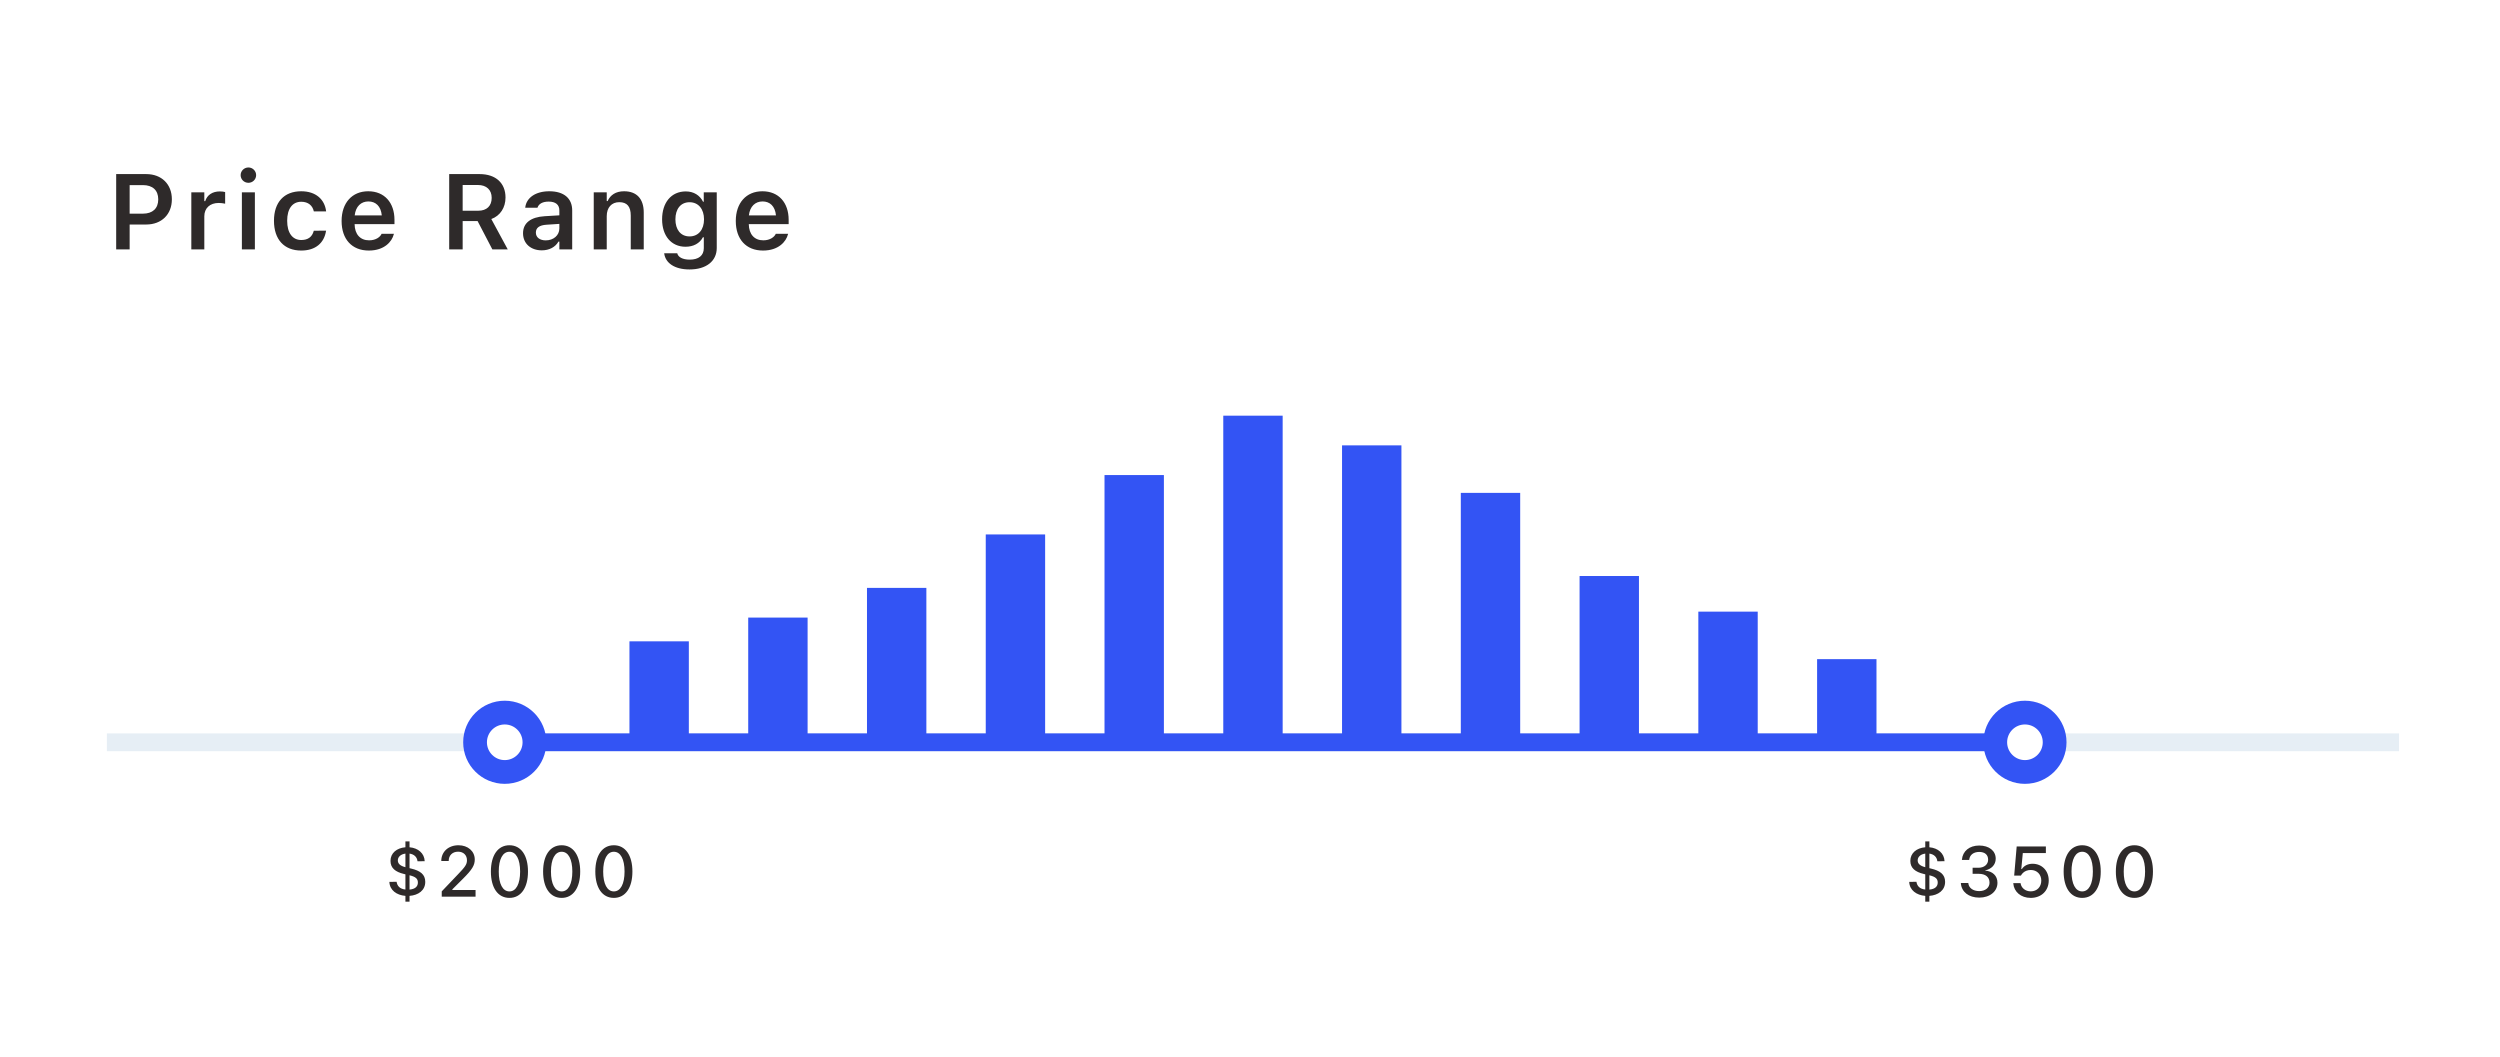 <svg width="421" height="178" viewBox="0 0 421 178" fill="none" xmlns="http://www.w3.org/2000/svg">
<rect width="421" height="178" fill="white"/>
<g clip-path="url(#clip0_0_381)">
<path d="M19.564 42H21.832V37.808H24.627C27.202 37.808 28.942 36.102 28.942 33.571V33.554C28.942 31.014 27.202 29.317 24.627 29.317H19.564V42ZM24.073 31.172C25.699 31.172 26.648 32.042 26.648 33.562V33.58C26.648 35.101 25.699 35.98 24.073 35.98H21.832V31.172H24.073ZM32.219 42H34.407V36.419C34.407 35.048 35.365 34.178 36.824 34.178C37.202 34.178 37.562 34.23 37.914 34.301V32.341C37.703 32.279 37.36 32.235 37.026 32.235C35.761 32.235 34.882 32.842 34.557 33.87H34.407V32.394H32.219V42ZM41.832 30.785C42.544 30.785 43.133 30.214 43.133 29.493C43.133 28.781 42.544 28.201 41.832 28.201C41.111 28.201 40.523 28.781 40.523 29.493C40.523 30.214 41.111 30.785 41.832 30.785ZM40.733 42H42.922V32.394H40.733V42ZM50.733 42.193C53.168 42.193 54.583 40.884 54.899 38.915L54.917 38.845L52.852 38.853L52.834 38.889C52.562 39.899 51.867 40.418 50.733 40.418C49.248 40.418 48.36 39.223 48.36 37.184V37.166C48.36 35.153 49.239 33.976 50.733 33.976C51.929 33.976 52.641 34.644 52.843 35.575L52.852 35.602H54.917V35.566C54.671 33.58 53.194 32.209 50.725 32.209C47.833 32.209 46.137 34.063 46.137 37.166V37.184C46.137 40.321 47.842 42.193 50.733 42.193ZM62.113 42.193C64.724 42.193 66.007 40.69 66.314 39.451L66.341 39.372H64.258L64.231 39.434C64.02 39.873 63.344 40.471 62.157 40.471C60.672 40.471 59.74 39.469 59.714 37.746H66.429V37.025C66.429 34.125 64.741 32.209 62.008 32.209C59.274 32.209 57.525 34.187 57.525 37.21V37.219C57.525 40.277 59.257 42.193 62.113 42.193ZM62.034 33.923C63.256 33.923 64.144 34.705 64.293 36.278H59.731C59.898 34.749 60.812 33.923 62.034 33.923ZM75.644 42H77.912V37.227H80.426L82.913 42H85.506L82.737 36.885C84.24 36.34 85.128 34.951 85.128 33.273V33.255C85.128 30.838 83.493 29.317 80.769 29.317H75.644V42ZM77.912 35.487V31.154H80.487C81.929 31.154 82.799 31.98 82.799 33.308V33.325C82.799 34.688 81.964 35.487 80.531 35.487H77.912ZM91.234 42.158C92.5 42.158 93.519 41.613 94.047 40.682H94.196V42H96.358V35.435C96.358 33.404 94.97 32.209 92.5 32.209C90.215 32.209 88.668 33.281 88.457 34.898L88.448 34.977H90.514L90.522 34.942C90.742 34.31 91.393 33.949 92.394 33.949C93.572 33.949 94.196 34.477 94.196 35.435V36.261L91.727 36.41C89.389 36.551 88.079 37.553 88.079 39.267V39.284C88.079 41.033 89.406 42.158 91.234 42.158ZM90.241 39.179V39.161C90.241 38.37 90.812 37.922 92.034 37.843L94.196 37.702V38.476C94.196 39.618 93.221 40.48 91.902 40.48C90.936 40.48 90.241 39.996 90.241 39.179ZM99.986 42H102.175V36.401C102.175 34.96 102.983 34.046 104.284 34.046C105.611 34.046 106.218 34.802 106.218 36.296V42H108.406V35.786C108.406 33.501 107.237 32.209 105.093 32.209C103.704 32.209 102.781 32.833 102.324 33.861H102.175V32.394H99.986V42ZM116.121 45.375C118.925 45.375 120.7 43.977 120.7 41.763V32.394H118.512V33.976H118.397C117.853 32.886 116.815 32.235 115.488 32.235C113.01 32.235 111.498 34.151 111.498 36.929V36.946C111.498 39.671 113.01 41.552 115.444 41.552C116.771 41.552 117.817 40.989 118.371 39.961H118.521V41.798C118.521 43.028 117.65 43.723 116.156 43.723C114.935 43.723 114.205 43.292 114.056 42.677L114.047 42.65H111.858L111.85 42.677C112.069 44.294 113.59 45.375 116.121 45.375ZM116.121 39.812C114.601 39.812 113.739 38.643 113.739 36.946V36.929C113.739 35.232 114.601 34.055 116.121 34.055C117.633 34.055 118.556 35.232 118.556 36.929V36.946C118.556 38.643 117.642 39.812 116.121 39.812ZM128.494 42.193C131.104 42.193 132.388 40.69 132.695 39.451L132.722 39.372H130.639L130.612 39.434C130.401 39.873 129.725 40.471 128.538 40.471C127.053 40.471 126.121 39.469 126.095 37.746H132.81V37.025C132.81 34.125 131.122 32.209 128.389 32.209C125.655 32.209 123.906 34.187 123.906 37.21V37.219C123.906 40.277 125.638 42.193 128.494 42.193ZM128.415 33.923C129.637 33.923 130.524 34.705 130.674 36.278H126.112C126.279 34.749 127.193 33.923 128.415 33.923Z" fill="#2E2A2A"/>
<path d="M18 125H404" stroke="#E6EEF5" stroke-width="3"/>
<path d="M81 125H341" stroke="#3354F4" stroke-width="3"/>
<rect x="106" y="108" width="10" height="16" fill="#3354F4"/>
<rect x="126" y="104" width="10" height="20" fill="#3354F4"/>
<rect x="146" y="99" width="10" height="25" fill="#3354F4"/>
<rect x="166" y="90" width="10" height="34" fill="#3354F4"/>
<rect x="186" y="80" width="10" height="44" fill="#3354F4"/>
<rect x="206" y="70" width="10" height="54" fill="#3354F4"/>
<rect x="226" y="75" width="10" height="49" fill="#3354F4"/>
<rect x="246" y="83" width="10" height="41" fill="#3354F4"/>
<rect x="266" y="97" width="10" height="27" fill="#3354F4"/>
<rect x="286" y="103" width="10" height="21" fill="#3354F4"/>
<rect x="306" y="111" width="10" height="13" fill="#3354F4"/>
<circle cx="85" cy="125" r="5" fill="white" stroke="#3354F4" stroke-width="4"/>
<circle cx="341" cy="125" r="5" fill="white" stroke="#3354F4" stroke-width="4"/>
<path d="M68.273 151.844H68.965V150.865C70.447 150.754 71.613 149.939 71.613 148.51V148.498C71.613 147.256 70.769 146.623 69.228 146.266L68.965 146.201V143.746C69.709 143.852 70.225 144.297 70.307 145.023V145.035L71.519 145.029V145.023C71.467 143.705 70.418 142.803 68.965 142.68V141.695H68.273V142.68C66.803 142.797 65.76 143.664 65.76 144.971V144.982C65.76 146.166 66.562 146.834 68.045 147.18L68.273 147.238V149.799C67.33 149.699 66.891 149.189 66.791 148.51V148.498L65.572 148.504V148.51C65.619 149.904 66.791 150.748 68.273 150.865V151.844ZM66.996 144.889V144.877C66.996 144.344 67.436 143.857 68.273 143.746V146.037C67.348 145.803 66.996 145.41 66.996 144.889ZM70.371 148.615V148.627C70.371 149.248 69.955 149.723 68.965 149.805V147.396C70.043 147.654 70.371 148.012 70.371 148.615ZM74.389 151H80.084V149.881H76.176V149.764L77.969 147.977C79.504 146.453 79.949 145.715 79.949 144.754V144.736C79.949 143.342 78.789 142.34 77.213 142.34C75.514 142.34 74.318 143.43 74.312 144.977L74.324 144.988H75.555L75.561 144.971C75.561 144.045 76.193 143.424 77.143 143.424C78.068 143.424 78.637 144.033 78.637 144.859V144.877C78.637 145.562 78.314 145.996 77.195 147.162L74.389 150.109V151ZM85.789 151.205C87.734 151.205 88.912 149.5 88.912 146.775V146.764C88.912 144.039 87.734 142.34 85.789 142.34C83.838 142.34 82.666 144.039 82.666 146.764V146.775C82.666 149.5 83.838 151.205 85.789 151.205ZM85.789 150.115C84.652 150.115 83.99 148.844 83.99 146.775V146.764C83.99 144.695 84.652 143.436 85.789 143.436C86.92 143.436 87.588 144.695 87.588 146.764V146.775C87.588 148.844 86.92 150.115 85.789 150.115ZM94.582 151.205C96.527 151.205 97.705 149.5 97.705 146.775V146.764C97.705 144.039 96.527 142.34 94.582 142.34C92.631 142.34 91.459 144.039 91.459 146.764V146.775C91.459 149.5 92.631 151.205 94.582 151.205ZM94.582 150.115C93.445 150.115 92.783 148.844 92.783 146.775V146.764C92.783 144.695 93.445 143.436 94.582 143.436C95.713 143.436 96.381 144.695 96.381 146.764V146.775C96.381 148.844 95.713 150.115 94.582 150.115ZM103.375 151.205C105.32 151.205 106.498 149.5 106.498 146.775V146.764C106.498 144.039 105.32 142.34 103.375 142.34C101.424 142.34 100.252 144.039 100.252 146.764V146.775C100.252 149.5 101.424 151.205 103.375 151.205ZM103.375 150.115C102.238 150.115 101.576 148.844 101.576 146.775V146.764C101.576 144.695 102.238 143.436 103.375 143.436C104.506 143.436 105.174 144.695 105.174 146.764V146.775C105.174 148.844 104.506 150.115 103.375 150.115Z" fill="#2E2A2A"/>
<path d="M324.215 151.844H324.906V150.865C326.389 150.754 327.555 149.939 327.555 148.51V148.498C327.555 147.256 326.711 146.623 325.17 146.266L324.906 146.201V143.746C325.65 143.852 326.166 144.297 326.248 145.023V145.035L327.461 145.029V145.023C327.408 143.705 326.359 142.803 324.906 142.68V141.695H324.215V142.68C322.744 142.797 321.701 143.664 321.701 144.971V144.982C321.701 146.166 322.504 146.834 323.986 147.18L324.215 147.238V149.799C323.271 149.699 322.832 149.189 322.732 148.51V148.498L321.514 148.504V148.51C321.561 149.904 322.732 150.748 324.215 150.865V151.844ZM322.938 144.889V144.877C322.938 144.344 323.377 143.857 324.215 143.746V146.037C323.289 145.803 322.938 145.41 322.938 144.889ZM326.312 148.615V148.627C326.312 149.248 325.896 149.723 324.906 149.805V147.396C325.984 147.654 326.312 148.012 326.312 148.615ZM333.307 151.158C335.1 151.158 336.371 150.115 336.371 148.662V148.65C336.371 147.467 335.539 146.717 334.297 146.605V146.576C335.328 146.359 336.078 145.656 336.078 144.607V144.596C336.078 143.289 334.977 142.387 333.295 142.387C331.643 142.387 330.518 143.33 330.389 144.754L330.383 144.818H331.613L331.619 144.76C331.701 143.963 332.357 143.465 333.295 143.465C334.25 143.465 334.801 143.945 334.801 144.766V144.777C334.801 145.562 334.145 146.131 333.178 146.131H332.188V147.15H333.219C334.344 147.15 335.035 147.684 335.035 148.639V148.65C335.035 149.482 334.338 150.062 333.307 150.062C332.258 150.062 331.549 149.523 331.467 148.756L331.461 148.697H330.207L330.213 148.768C330.324 150.168 331.502 151.158 333.307 151.158ZM341.971 151.205C343.752 151.205 345.006 150.01 345.006 148.275V148.264C345.006 146.641 343.869 145.457 342.281 145.457C341.502 145.457 340.84 145.785 340.482 146.354H340.383L340.641 143.658H344.525V142.545H339.609L339.188 147.455H340.318C340.418 147.262 340.553 147.098 340.705 146.963C341.039 146.658 341.479 146.506 341.994 146.506C343.014 146.506 343.752 147.244 343.752 148.287V148.299C343.752 149.359 343.025 150.104 341.982 150.104C341.057 150.104 340.383 149.512 340.271 148.768L340.266 148.721H339.035L339.041 148.797C339.158 150.168 340.307 151.205 341.971 151.205ZM350.641 151.205C352.586 151.205 353.764 149.5 353.764 146.775V146.764C353.764 144.039 352.586 142.34 350.641 142.34C348.689 142.34 347.518 144.039 347.518 146.764V146.775C347.518 149.5 348.689 151.205 350.641 151.205ZM350.641 150.115C349.504 150.115 348.842 148.844 348.842 146.775V146.764C348.842 144.695 349.504 143.436 350.641 143.436C351.771 143.436 352.439 144.695 352.439 146.764V146.775C352.439 148.844 351.771 150.115 350.641 150.115ZM359.434 151.205C361.379 151.205 362.557 149.5 362.557 146.775V146.764C362.557 144.039 361.379 142.34 359.434 142.34C357.482 142.34 356.311 144.039 356.311 146.764V146.775C356.311 149.5 357.482 151.205 359.434 151.205ZM359.434 150.115C358.297 150.115 357.635 148.844 357.635 146.775V146.764C357.635 144.695 358.297 143.436 359.434 143.436C360.564 143.436 361.232 144.695 361.232 146.764V146.775C361.232 148.844 360.564 150.115 359.434 150.115Z" fill="#2E2A2A"/>
</g>
<defs>
<clipPath id="clip0_0_381">
<rect width="386" height="129" fill="white" transform="translate(18 25)"/>
</clipPath>
</defs>
</svg>
